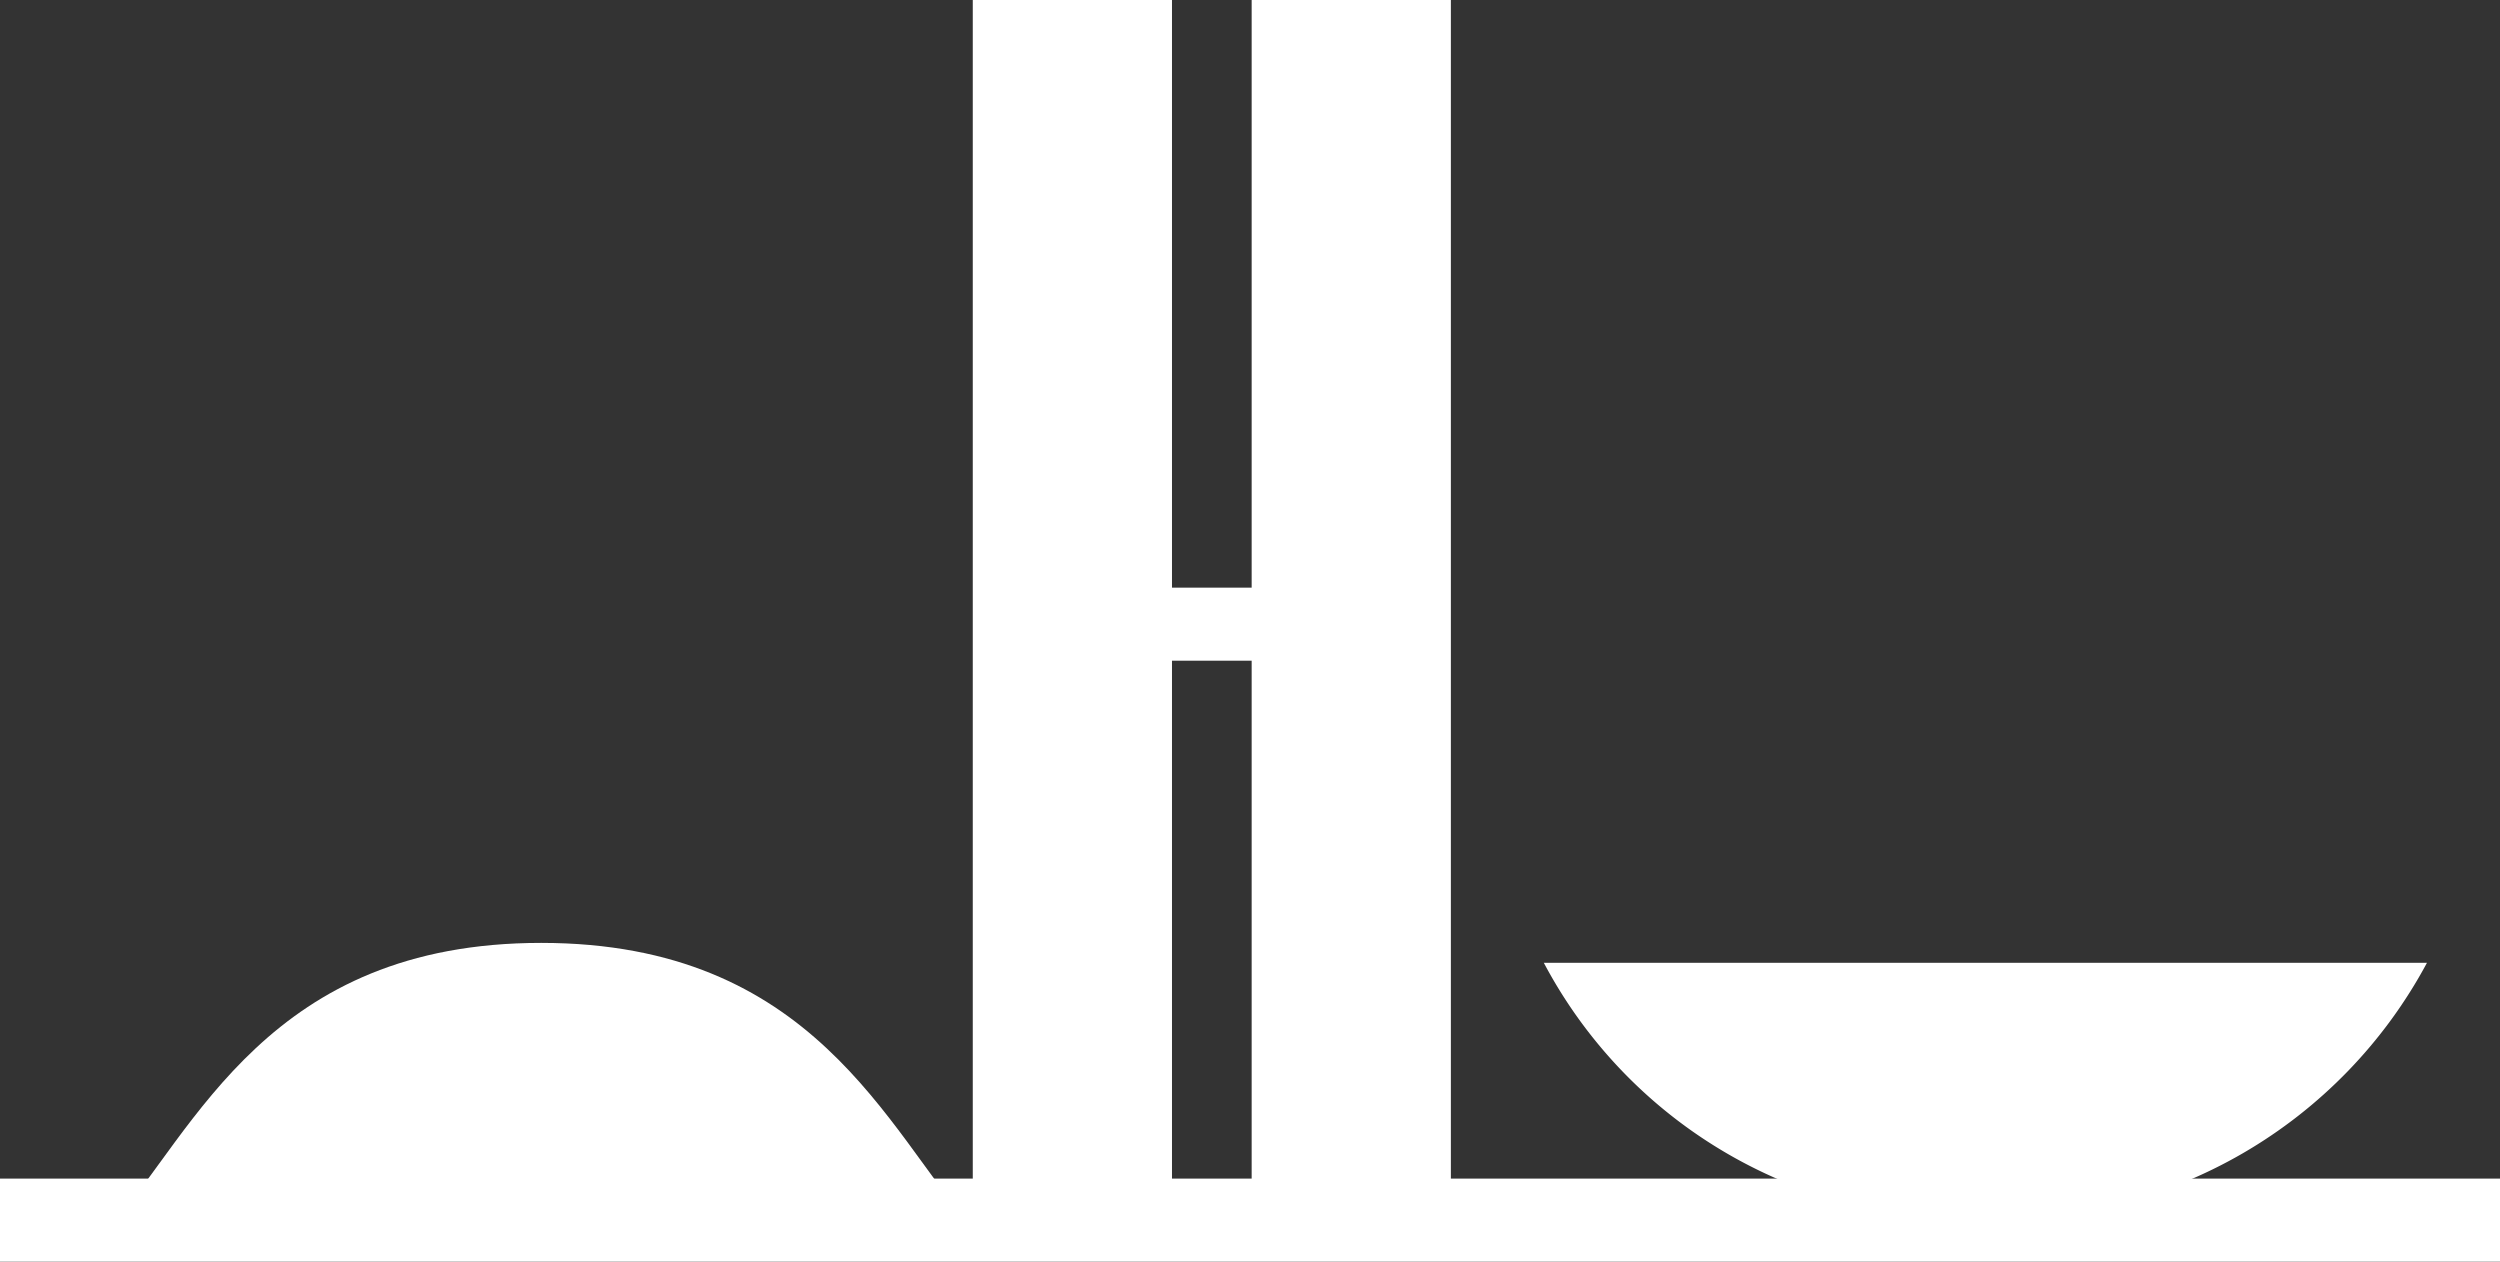 <svg id="Camada_1" data-name="Camada 1" xmlns="http://www.w3.org/2000/svg" viewBox="0 0 75.3 38"><rect x="0" y="0" width="75.3" height="38" fill="#333333" stroke="none"/><defs><style>.cls-1{fill:#fff;}</style></defs><title>icones-home-congresso</title><rect class="cls-1" x="29.3" width="6" height="37.7"/><rect class="cls-1" y="35.5" width="75.3" height="2.5"/><rect class="cls-1" x="33.1" y="17.7" width="7.1" height="2.2"/><path class="cls-1" d="M30.3,38c-2.6-3-4.8-8.6-13-8.6S6.9,35,4.3,38h26Z" transform="translate(-1 -1)"/><path class="cls-1" d="M74.1,30a14.6,14.6,0,0,1-13.3,7.7A14.49,14.49,0,0,1,47.5,30H74.1Z" transform="translate(-1 -1)"/><rect class="cls-1" x="37.7" width="6" height="37.7"/></svg>